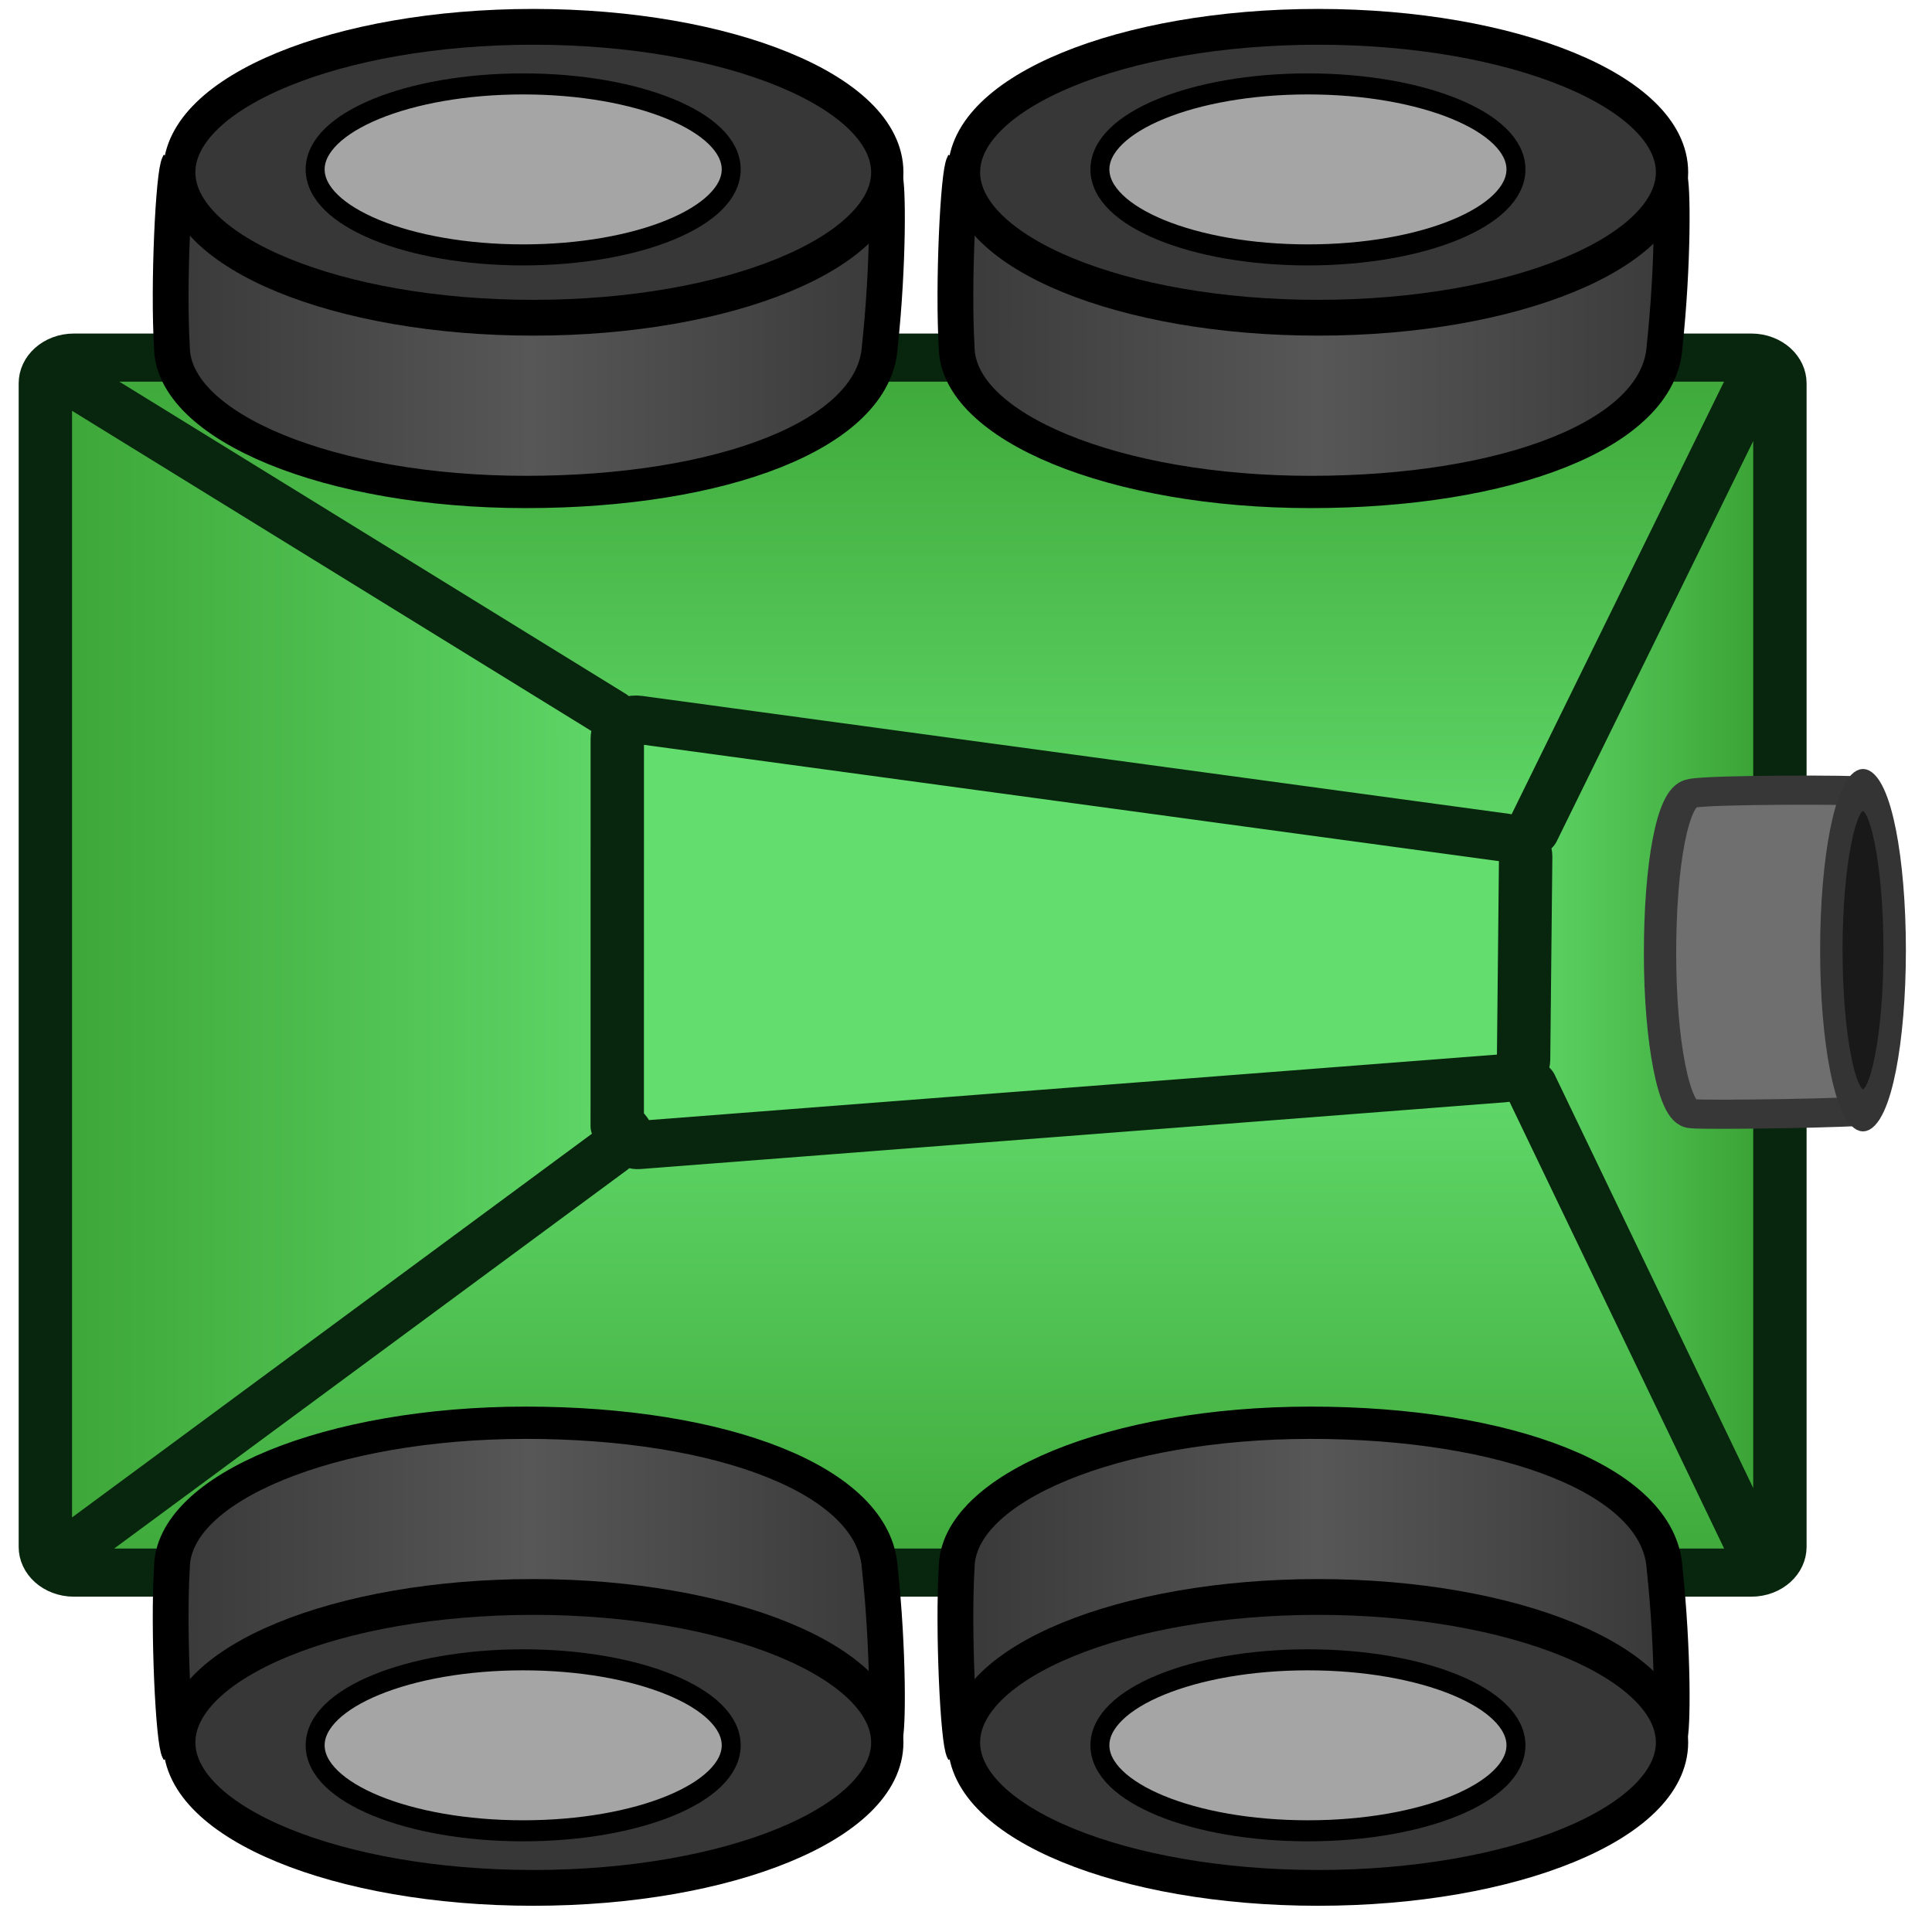 <?xml version="1.0" encoding="UTF-8" standalone="no"?>
<!-- Created with Inkscape (http://www.inkscape.org/) -->

<svg
   xmlns:dc="http://purl.org/dc/elements/1.1/"
   xmlns:cc="http://creativecommons.org/ns#"
   xmlns:rdf="http://www.w3.org/1999/02/22-rdf-syntax-ns#"
   xmlns:svg="http://www.w3.org/2000/svg"
   xmlns="http://www.w3.org/2000/svg"
   xmlns:xlink="http://www.w3.org/1999/xlink"
   xmlns:sodipodi="http://sodipodi.sourceforge.net/DTD/sodipodi-0.dtd"
   xmlns:inkscape="http://www.inkscape.org/namespaces/inkscape"
   width="48"
   height="48"
   id="svg6358"
   version="1.1"
   inkscape:version="0.48.2 r9819"
   sodipodi:docname="robotEast.svg">
  <defs
     id="defs6360">
    <linearGradient
       inkscape:collect="always"
       xlink:href="#linearGradient5301"
       id="linearGradient3383"
       gradientUnits="userSpaceOnUse"
       gradientTransform="translate(40.635,-271.611)"
       x1="590"
       y1="342.362"
       x2="565"
       y2="342.362" />
    <linearGradient
       id="linearGradient5301">
      <stop
         style="stop-color:#63dd6e;stop-opacity:1;"
         offset="0"
         id="stop5303" />
      <stop
         style="stop-color:#3ba335;stop-opacity:1;"
         offset="1"
         id="stop5305" />
    </linearGradient>
    <linearGradient
       inkscape:collect="always"
       xlink:href="#linearGradient5301"
       id="linearGradient3380"
       gradientUnits="userSpaceOnUse"
       gradientTransform="translate(40.635,-271.611)"
       x1="595"
       y1="332.362"
       x2="595"
       y2="307.362" />
    <linearGradient
       id="linearGradient6280">
      <stop
         style="stop-color:#63dd6e;stop-opacity:1;"
         offset="0"
         id="stop6282" />
      <stop
         style="stop-color:#3ba335;stop-opacity:1;"
         offset="1"
         id="stop6284" />
    </linearGradient>
    <linearGradient
       inkscape:collect="always"
       xlink:href="#linearGradient5301"
       id="linearGradient3377"
       gradientUnits="userSpaceOnUse"
       gradientTransform="translate(40.635,-271.611)"
       x1="595"
       y1="362.362"
       x2="595"
       y2="372.362" />
    <linearGradient
       id="linearGradient6287">
      <stop
         style="stop-color:#63dd6e;stop-opacity:1;"
         offset="0"
         id="stop6289" />
      <stop
         style="stop-color:#3ba335;stop-opacity:1;"
         offset="1"
         id="stop6291" />
    </linearGradient>
    <linearGradient
       inkscape:collect="always"
       xlink:href="#linearGradient5301"
       id="linearGradient3374"
       gradientUnits="userSpaceOnUse"
       gradientTransform="translate(40.635,-271.611)"
       x1="595"
       y1="342.362"
       x2="620"
       y2="342.362" />
    <linearGradient
       id="linearGradient6294">
      <stop
         style="stop-color:#63dd6e;stop-opacity:1;"
         offset="0"
         id="stop6296" />
      <stop
         style="stop-color:#3ba335;stop-opacity:1;"
         offset="1"
         id="stop6298" />
    </linearGradient>
    <linearGradient
       inkscape:collect="always"
       xlink:href="#linearGradient5169"
       id="linearGradient5626"
       gradientUnits="userSpaceOnUse"
       gradientTransform="translate(-20.317,-29.941)"
       x1="571"
       y1="312.362"
       x2="571"
       y2="340.362" />
    <linearGradient
       id="linearGradient5169">
      <stop
         id="stop5171"
         offset="0"
         style="stop-color:#383838;stop-opacity:1;" />
      <stop
         style="stop-color:#575757;stop-opacity:1;"
         offset="0.5"
         id="stop5175" />
      <stop
         id="stop5173"
         offset="1"
         style="stop-color:#383838;stop-opacity:1;" />
    </linearGradient>
    <linearGradient
       inkscape:collect="always"
       xlink:href="#linearGradient5169"
       id="linearGradient5628"
       gradientUnits="userSpaceOnUse"
       gradientTransform="translate(-20.317,-29.941)"
       x1="571"
       y1="342.362"
       x2="571"
       y2="369.362" />
    <linearGradient
       id="linearGradient6306">
      <stop
         id="stop6308"
         offset="0"
         style="stop-color:#383838;stop-opacity:1;" />
      <stop
         style="stop-color:#575757;stop-opacity:1;"
         offset="0.5"
         id="stop6310" />
      <stop
         id="stop6312"
         offset="1"
         style="stop-color:#383838;stop-opacity:1;" />
    </linearGradient>
    <linearGradient
       inkscape:collect="always"
       xlink:href="#linearGradient5169"
       id="linearGradient5630"
       gradientUnits="userSpaceOnUse"
       gradientTransform="translate(-20.317,-29.941)"
       x1="623"
       y1="312.362"
       x2="623"
       y2="340.362" />
    <linearGradient
       id="linearGradient6315">
      <stop
         id="stop6317"
         offset="0"
         style="stop-color:#383838;stop-opacity:1;" />
      <stop
         style="stop-color:#575757;stop-opacity:1;"
         offset="0.5"
         id="stop6319" />
      <stop
         id="stop6321"
         offset="1"
         style="stop-color:#383838;stop-opacity:1;" />
    </linearGradient>
    <linearGradient
       inkscape:collect="always"
       xlink:href="#linearGradient5169"
       id="linearGradient5632"
       gradientUnits="userSpaceOnUse"
       gradientTransform="translate(-20.317,-29.941)"
       x1="621"
       y1="341.362"
       x2="621"
       y2="370.362" />
    <linearGradient
       id="linearGradient6324">
      <stop
         id="stop6326"
         offset="0"
         style="stop-color:#383838;stop-opacity:1;" />
      <stop
         style="stop-color:#575757;stop-opacity:1;"
         offset="0.5"
         id="stop6328" />
      <stop
         id="stop6330"
         offset="1"
         style="stop-color:#383838;stop-opacity:1;" />
    </linearGradient>
  </defs>
  <sodipodi:namedview
     id="base"
     pagecolor="#ffffff"
     bordercolor="#666666"
     borderopacity="1.0"
     inkscape:pageopacity="0.0"
     inkscape:pageshadow="2"
     inkscape:zoom="12.878883"
     inkscape:cx="35.973169"
     inkscape:cy="23.450922"
     inkscape:document-units="px"
     inkscape:current-layer="layer1"
     showgrid="false"
     inkscape:window-width="1920"
     inkscape:window-height="1028"
     inkscape:window-x="0"
     inkscape:window-y="0"
     inkscape:window-maximized="1" />
  <g
     inkscape:label="Layer 1"
     inkscape:groupmode="layer"
     id="layer1"
     transform="translate(0,-1004.362)">
    <g
       transform="matrix(0,-0.598,0.663,0,-23.139,1407.075)"
       id="g5934">
      <path
         inkscape:connector-curvature="0"
         id="path5475"
         d="m 608.318,100.787 0.134,-63.893 17.644,21.253 2.807,33.951 z"
         style="fill:url(#linearGradient3383);fill-opacity:1;stroke:none" />
      <path
         inkscape:connector-curvature="0"
         id="path5477"
         d="m 658.31,36.226 -50.259,0.401 18.58,21.788 16.976,-0.134 z"
         style="fill:url(#linearGradient3380);fill-opacity:1;stroke:none" />
      <path
         inkscape:connector-curvature="0"
         id="path5479"
         d="m 608.051,101.322 21.119,-9.357 9.223,0 19.916,9.357 z"
         style="fill:url(#linearGradient3377);fill-opacity:1;stroke:none" />
      <path
         inkscape:connector-curvature="0"
         id="path5481"
         d="m 658.31,36.627 -14.57,21.921 -5.213,33.417 20.05,9.223 z"
         style="fill:url(#linearGradient3374);fill-opacity:1;stroke:none" />
      <path
         inkscape:connector-curvature="0"
         id="path5483"
         d="m 626.363,58.548 16.575,-0.134 -4.946,33.149 -9.089,0 z"
         style="fill:#63dd6e;fill-opacity:1;stroke:none" />
      <path
         id="path5485"
         style="fill:none;stroke:#08250d;stroke-width:2;stroke-linecap:round;stroke-linejoin:round;stroke-miterlimit:4;stroke-opacity:1;stroke-dasharray:none"
         d="m 609.097,100.599 19.285,-8.356 m 29.195,8.356 -18.691,-8.277 m 18.691,-54.722 -13.795,20.182 m -34.685,-20.182 16.513,20.18 m 1.038,0.25 16.095,0.002 c 0.437,5e-5 0.853,0.356 0.788,0.788 l -4.896,32.464 c -0.065,0.432 -0.352,0.792 -0.788,0.788 l -8.427,-0.078 c -0.437,-0.004 -0.751,-0.353 -0.788,-0.788 l -2.772,-32.387 c -0.037,-0.435 0.788,-0.352 0.788,-0.788 z m -17.48,-21.43 48.337,0 c 0.594,0 1.071,0.478 1.071,1.071 l 0,62.857 c 0,0.594 -0.478,1.071 -1.071,1.071 l -48.337,0 c -0.594,0 -1.071,-0.478 -1.071,-1.071 l 0,-62.857 c 0,-0.594 0.478,-1.071 1.071,-1.071 z"
         inkscape:connector-curvature="0"
         sodipodi:nodetypes="ccccccccsssssssssssssssssss" />
      <g
         transform="translate(60.952,-241.67)"
         id="g5586">
        <path
           style="fill:url(#linearGradient5626);fill-opacity:1;stroke:#000000;stroke-width:1.341;stroke-opacity:1"
           d="m 539.69,283.291 c 0.392,-0.22 5.101,-0.418 7.637,-0.279 3.338,0 6.044,5.938 6.044,13.264 0,7.325 -2.375,13.062 -6.044,13.264 -3.41,0.332 -6.831,0.311 -7.08,0.172"
           id="path5487"
           inkscape:connector-curvature="0"
           sodipodi:nodetypes="ccscc" />
        <path
           d="m 520.977,335.925 c 0,6.055 -1.82,10.964 -4.064,10.964 -2.245,0 -4.064,-4.909 -4.064,-10.964 0,-6.055 1.82,-10.964 4.064,-10.964 2.245,0 4.064,4.909 4.064,10.964 z"
           sodipodi:ry="10.963952"
           sodipodi:rx="4.0642238"
           sodipodi:cy="335.92459"
           sodipodi:cx="516.91254"
           id="path5489"
           style="fill:#373737;fill-opacity:1;stroke:#000000;stroke-opacity:1"
           sodipodi:type="arc"
           transform="matrix(1.487,0,0,1.21,-228.56,-109.916)" />
        <path
           sodipodi:type="arc"
           style="fill:#a5a5a5;fill-opacity:1;stroke:#000000;stroke-opacity:1"
           id="path5491"
           sodipodi:cx="516.91254"
           sodipodi:cy="335.92459"
           sodipodi:rx="4.0642238"
           sodipodi:ry="10.963952"
           d="m 520.977,335.925 c 0,6.055 -1.82,10.964 -4.064,10.964 -2.245,0 -4.064,-4.909 -4.064,-10.964 0,-6.055 1.82,-10.964 4.064,-10.964 2.245,0 4.064,4.909 4.064,10.964 z"
           transform="matrix(0.874,0,0,0.711,88.188,57.333)" />
      </g>
      <g
         transform="translate(60.952,-241.67)"
         id="g5581">
        <path
           sodipodi:nodetypes="ccscc"
           inkscape:connector-curvature="0"
           id="path5493"
           d="m 539.69,312.698 c 0.392,-0.22 5.101,-0.418 7.637,-0.279 3.338,0 6.044,5.938 6.044,13.264 0,7.325 -2.375,13.062 -6.044,13.264 -3.41,0.332 -6.831,0.311 -7.08,0.172"
           style="fill:url(#linearGradient5628);fill-opacity:1;stroke:#000000;stroke-width:1.341;stroke-opacity:1" />
        <path
           transform="matrix(1.487,0,0,1.21,-228.56,-80.509)"
           sodipodi:type="arc"
           style="fill:#373737;fill-opacity:1;stroke:#000000;stroke-opacity:1"
           id="path5495"
           sodipodi:cx="516.91254"
           sodipodi:cy="335.92459"
           sodipodi:rx="4.0642238"
           sodipodi:ry="10.963952"
           d="m 520.977,335.925 c 0,6.055 -1.82,10.964 -4.064,10.964 -2.245,0 -4.064,-4.909 -4.064,-10.964 0,-6.055 1.82,-10.964 4.064,-10.964 2.245,0 4.064,4.909 4.064,10.964 z" />
        <path
           d="m 520.977,335.925 c 0,6.055 -1.82,10.964 -4.064,10.964 -2.245,0 -4.064,-4.909 -4.064,-10.964 0,-6.055 1.82,-10.964 4.064,-10.964 2.245,0 4.064,4.909 4.064,10.964 z"
           sodipodi:ry="10.963952"
           sodipodi:rx="4.0642238"
           sodipodi:cy="335.92459"
           sodipodi:cx="516.91254"
           id="path5497"
           style="fill:#a5a5a5;fill-opacity:1;stroke:#000000;stroke-opacity:1"
           sodipodi:type="arc"
           transform="matrix(0.874,0,0,0.711,88.188,86.74)" />
      </g>
      <g
         transform="translate(60.952,-241.67)"
         id="g5567">
        <path
           sodipodi:nodetypes="ccscc"
           inkscape:connector-curvature="0"
           id="path5499"
           d="m 605.723,283.291 c -0.392,-0.22 -5.101,-0.418 -7.637,-0.279 -3.338,0 -6.044,5.938 -6.044,13.264 0,7.325 2.375,13.062 6.044,13.264 3.41,0.332 6.831,0.311 7.08,0.172"
           style="fill:url(#linearGradient5630);fill-opacity:1;stroke:#000000;stroke-width:1.341;stroke-opacity:1" />
        <path
           transform="matrix(-1.487,0,0,1.21,1373.973,-109.916)"
           sodipodi:type="arc"
           style="fill:#373737;fill-opacity:1;stroke:#000000;stroke-opacity:1"
           id="path5501"
           sodipodi:cx="516.91254"
           sodipodi:cy="335.92459"
           sodipodi:rx="4.0642238"
           sodipodi:ry="10.963952"
           d="m 520.977,335.925 c 0,6.055 -1.82,10.964 -4.064,10.964 -2.245,0 -4.064,-4.909 -4.064,-10.964 0,-6.055 1.82,-10.964 4.064,-10.964 2.245,0 4.064,4.909 4.064,10.964 z" />
        <path
           d="m 520.977,335.925 c 0,6.055 -1.82,10.964 -4.064,10.964 -2.245,0 -4.064,-4.909 -4.064,-10.964 0,-6.055 1.82,-10.964 4.064,-10.964 2.245,0 4.064,4.909 4.064,10.964 z"
           sodipodi:ry="10.963952"
           sodipodi:rx="4.0642238"
           sodipodi:cy="335.92459"
           sodipodi:cx="516.91254"
           id="path5503"
           style="fill:#a5a5a5;fill-opacity:1;stroke:#000000;stroke-opacity:1"
           sodipodi:type="arc"
           transform="matrix(-0.874,0,0,0.711,1057.225,57.333)" />
      </g>
      <g
         transform="translate(60.952,-241.67)"
         id="g5572">
        <path
           style="fill:url(#linearGradient5632);fill-opacity:1;stroke:#000000;stroke-width:1.341;stroke-opacity:1"
           d="m 605.723,312.698 c -0.392,-0.22 -5.101,-0.418 -7.637,-0.279 -3.338,0 -6.044,5.938 -6.044,13.264 0,7.325 2.375,13.062 6.044,13.264 3.41,0.332 6.831,0.311 7.08,0.172"
           id="path5505"
           inkscape:connector-curvature="0"
           sodipodi:nodetypes="ccscc" />
        <path
           d="m 520.977,335.925 c 0,6.055 -1.82,10.964 -4.064,10.964 -2.245,0 -4.064,-4.909 -4.064,-10.964 0,-6.055 1.82,-10.964 4.064,-10.964 2.245,0 4.064,4.909 4.064,10.964 z"
           sodipodi:ry="10.963952"
           sodipodi:rx="4.0642238"
           sodipodi:cy="335.92459"
           sodipodi:cx="516.91254"
           id="path5507"
           style="fill:#373737;fill-opacity:1;stroke:#000000;stroke-opacity:1"
           sodipodi:type="arc"
           transform="matrix(-1.487,0,0,1.21,1373.973,-80.509)" />
        <path
           sodipodi:type="arc"
           style="fill:#a5a5a5;fill-opacity:1;stroke:#000000;stroke-opacity:1"
           id="path5509"
           sodipodi:cx="516.91254"
           sodipodi:cy="335.92459"
           sodipodi:rx="4.0642238"
           sodipodi:ry="10.963952"
           d="m 520.977,335.925 c 0,6.055 -1.82,10.964 -4.064,10.964 -2.245,0 -4.064,-4.909 -4.064,-10.964 0,-6.055 1.82,-10.964 4.064,-10.964 2.245,0 4.064,4.909 4.064,10.964 z"
           transform="matrix(-0.874,0,0,0.711,1057.225,86.74)" />
      </g>
      <g
         transform="translate(60.952,-241.67)"
         id="g5577">
        <path
           sodipodi:nodetypes="ccscc"
           inkscape:connector-curvature="0"
           id="path5511"
           d="m 566.351,346.525 c -0.11,-0.077 -0.21,-6.065 -0.14,-6.562 0,-0.655 2.979,-1.186 6.654,-1.186 3.675,0 6.553,0.466 6.654,1.186 0.167,0.669 0.156,6.404 0.086,6.453"
           style="fill:#6f6f6f;fill-opacity:1;stroke:#373737;stroke-width:1.211;stroke-miterlimit:4;stroke-opacity:1;stroke-dasharray:none" />
        <path
           transform="matrix(0,-0.292,0.607,0,369.098,497.322)"
           sodipodi:type="arc"
           style="fill:#191919;fill-opacity:1;stroke:#343434;stroke-width:2.878;stroke-miterlimit:4;stroke-opacity:1;stroke-dasharray:none"
           id="path5513"
           sodipodi:cx="516.91254"
           sodipodi:cy="335.92459"
           sodipodi:rx="4.0642238"
           sodipodi:ry="10.963952"
           d="m 520.977,335.925 c 0,6.055 -1.82,10.964 -4.064,10.964 -2.245,0 -4.064,-4.909 -4.064,-10.964 0,-6.055 1.82,-10.964 4.064,-10.964 2.245,0 4.064,4.909 4.064,10.964 z" />
      </g>
    </g>
  </g>
</svg>
